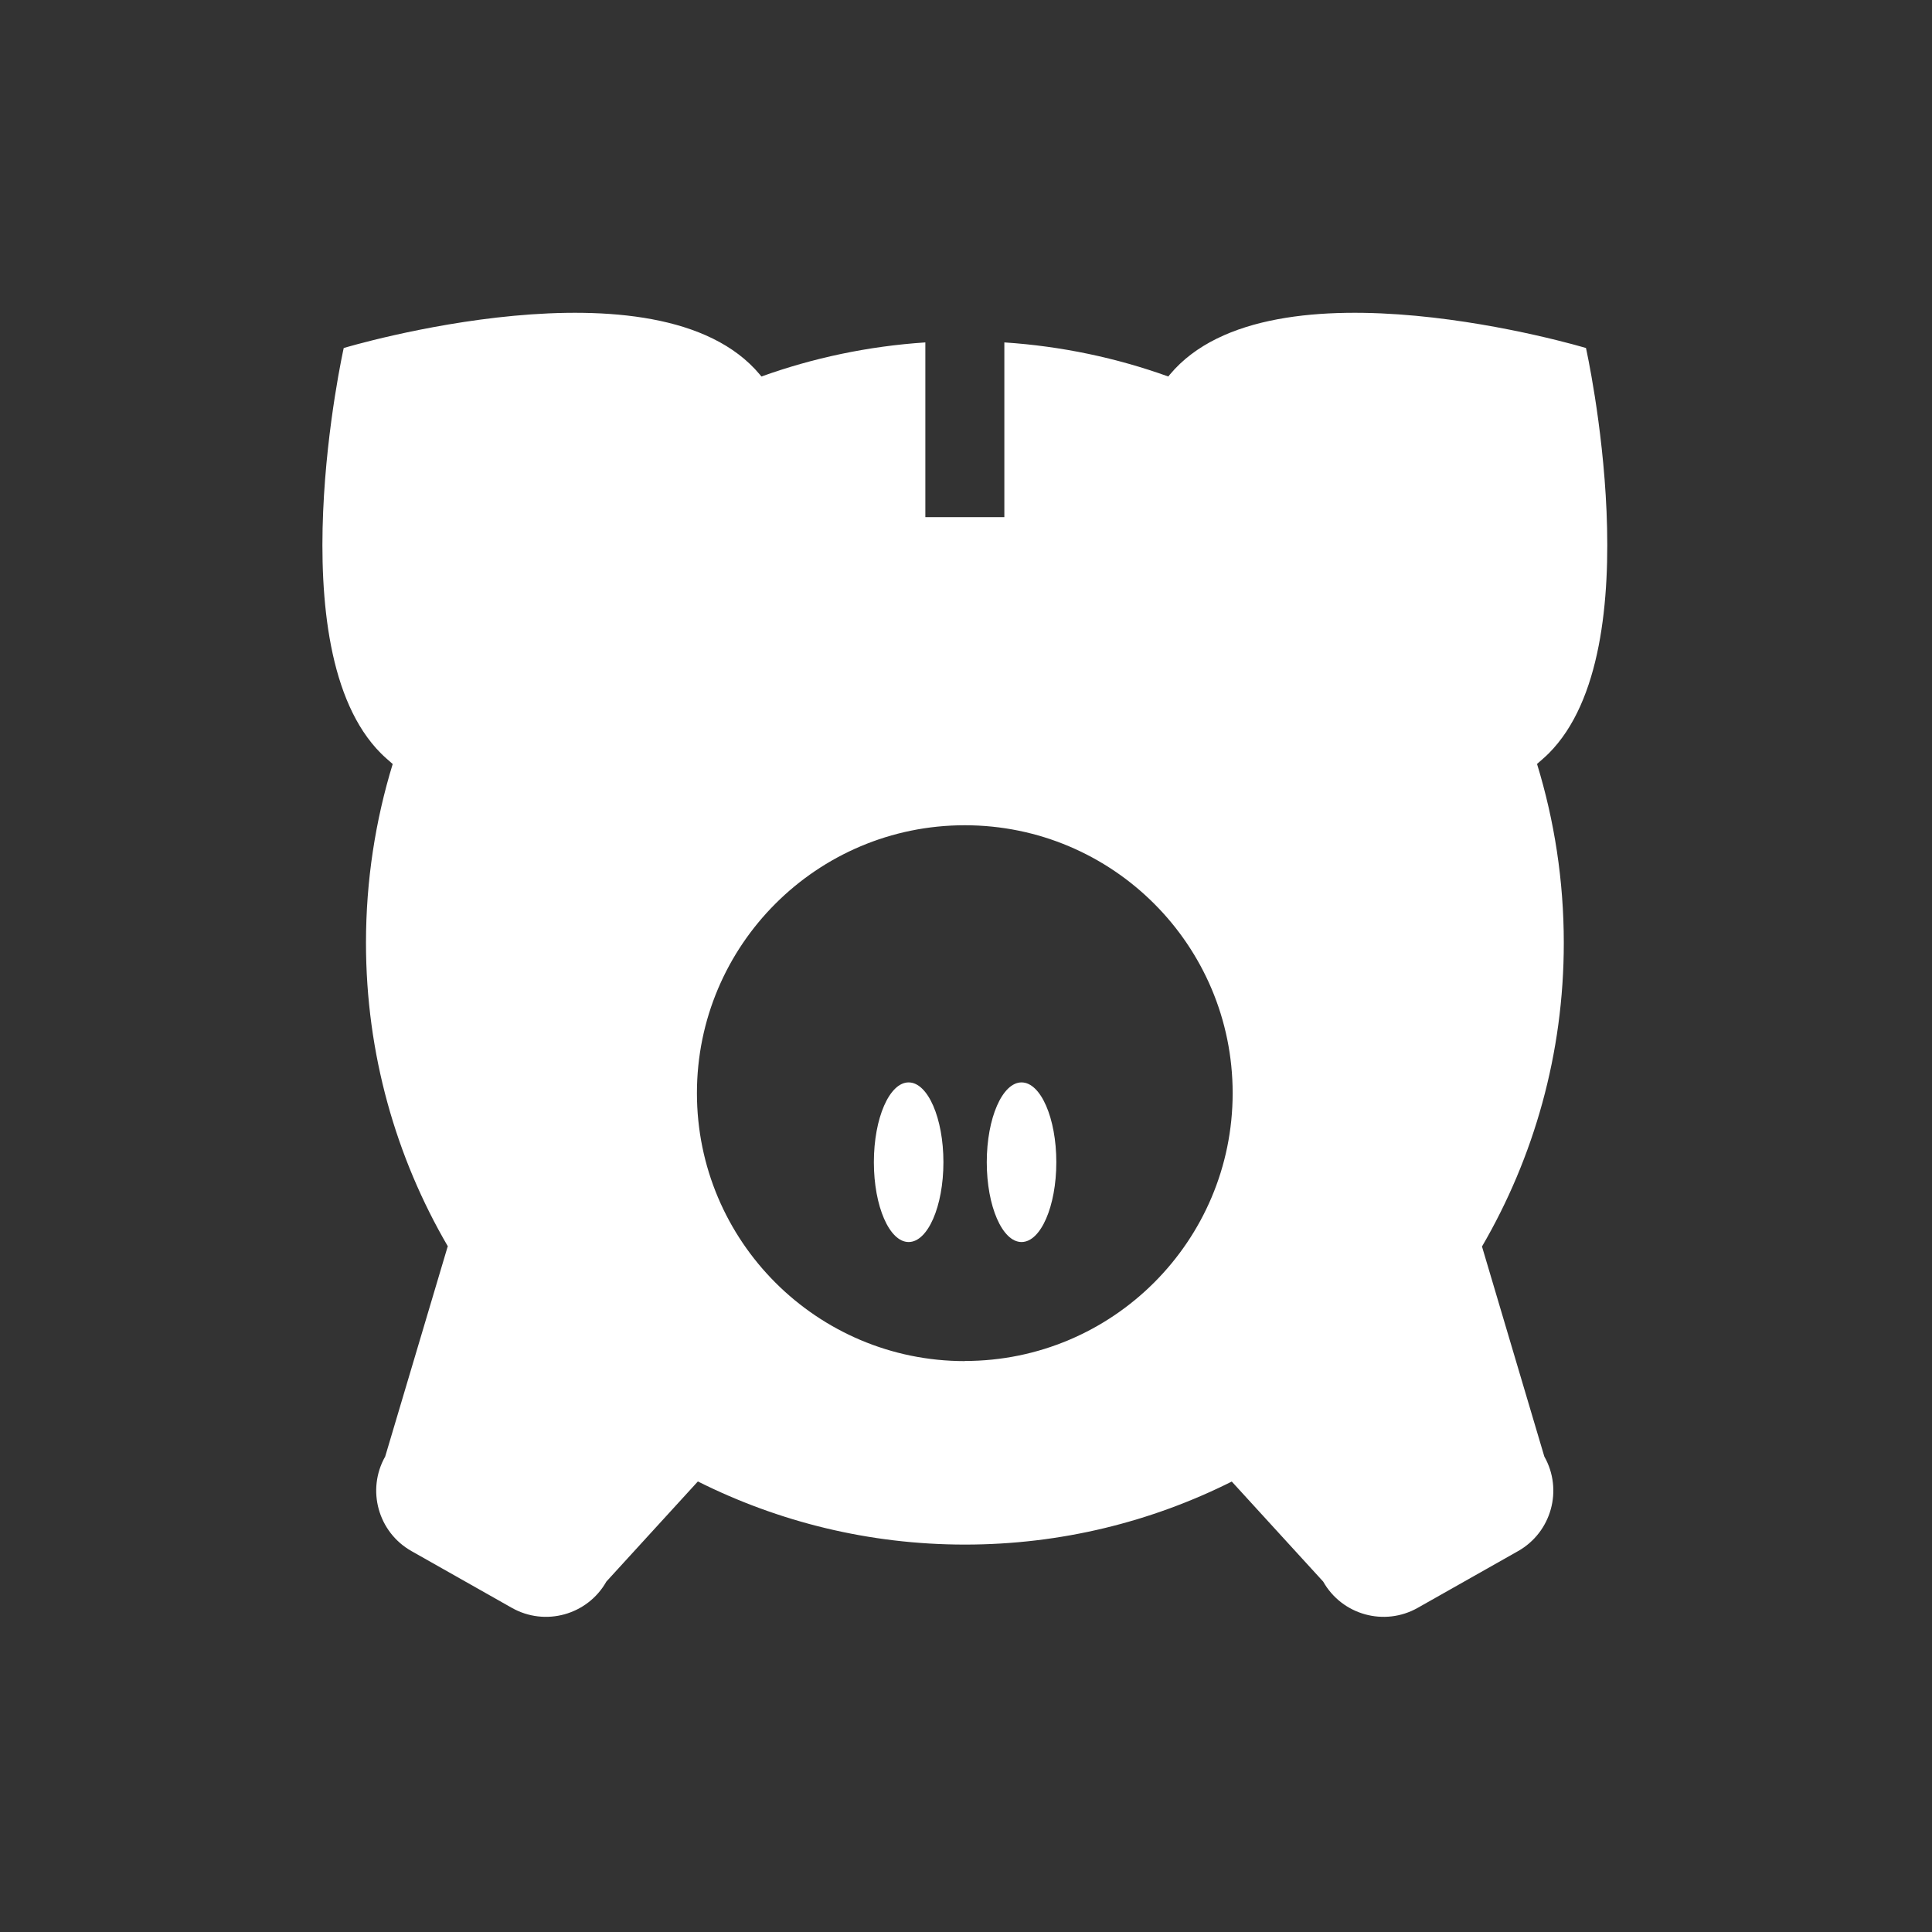 <?xml version="1.0" encoding="UTF-8" standalone="no"?>
<svg xmlns:rdf="http://www.w3.org/1999/02/22-rdf-syntax-ns#" xmlns="http://www.w3.org/2000/svg" height="32" width="32" version="1.0" xmlns:cc="http://creativecommons.org/ns#" xmlns:dc="http://purl.org/dc/elements/1.1/">
 <path style="color:#000000;fill:#333" d="m0 0v32h32v-32z"/>
 <g style="fill:#fff" transform="matrix(.216 0 0 .216 5.18 5.18)">
  <path d="m93.88 34.6c0.299-0.266 0.605-0.519 0.892-0.805 8.022-8.021 2.861-31.09 2.861-31.09s-24.14-7.267-31.91 2.038c-0.04 0.048-0.08 0.099-0.12 0.146-3.95-1.421-8.17-2.325-12.57-2.614v13.4h-6.058v-13.4c-4.4 0.291-8.62 1.194-12.57 2.615-0.04-0.048-0.08-0.099-0.12-0.147-7.77-9.305-31.91-2.038-31.91-2.038s-5.161 23.07 2.861 31.09c0.288 0.288 0.595 0.542 0.895 0.809-1.328 4.333-2.049 8.937-2.049 13.71 0 8.495 2.294 16.45 6.28 23.28-0.007 0.011-0.016 0.02-0.022 0.03l-4.784 16.08c-1.447 2.559-0.545 5.806 2.014 7.253l7.693 4.351c2.559 1.449 5.807 0.547 7.253-2.013l7.016-7.677c6.167 3.092 13.12 4.841 20.48 4.841 7.357 0 14.3-1.746 20.46-4.833l7.009 7.67c1.446 2.56 4.693 3.461 7.252 2.013l7.692-4.35c2.56-1.447 3.461-4.695 2.014-7.253l-4.77-16.07c-0.005-0.008-0.011-0.014-0.016-0.022 3.985-6.838 6.279-14.79 6.279-23.29 0-4.778-0.722-9.383-2.051-13.72zm-43.88 45.79c-11.34 0-20.54-9.2-20.54-20.55 0-11.34 9.2-20.54 20.54-20.54s20.54 9.198 20.54 20.54-9.199 20.54-20.54 20.54z"/>
 </g>
 <ellipse style="fill:#fff" rx=".576" ry="1.322" transform="scale(1,-1)" cy="-19.25" cx="15.05"/>
 <ellipse style="fill:#fff" rx=".576" transform="scale(1,-1)" ry="1.322" cy="-19.25" cx="16.92"/>
</svg>
